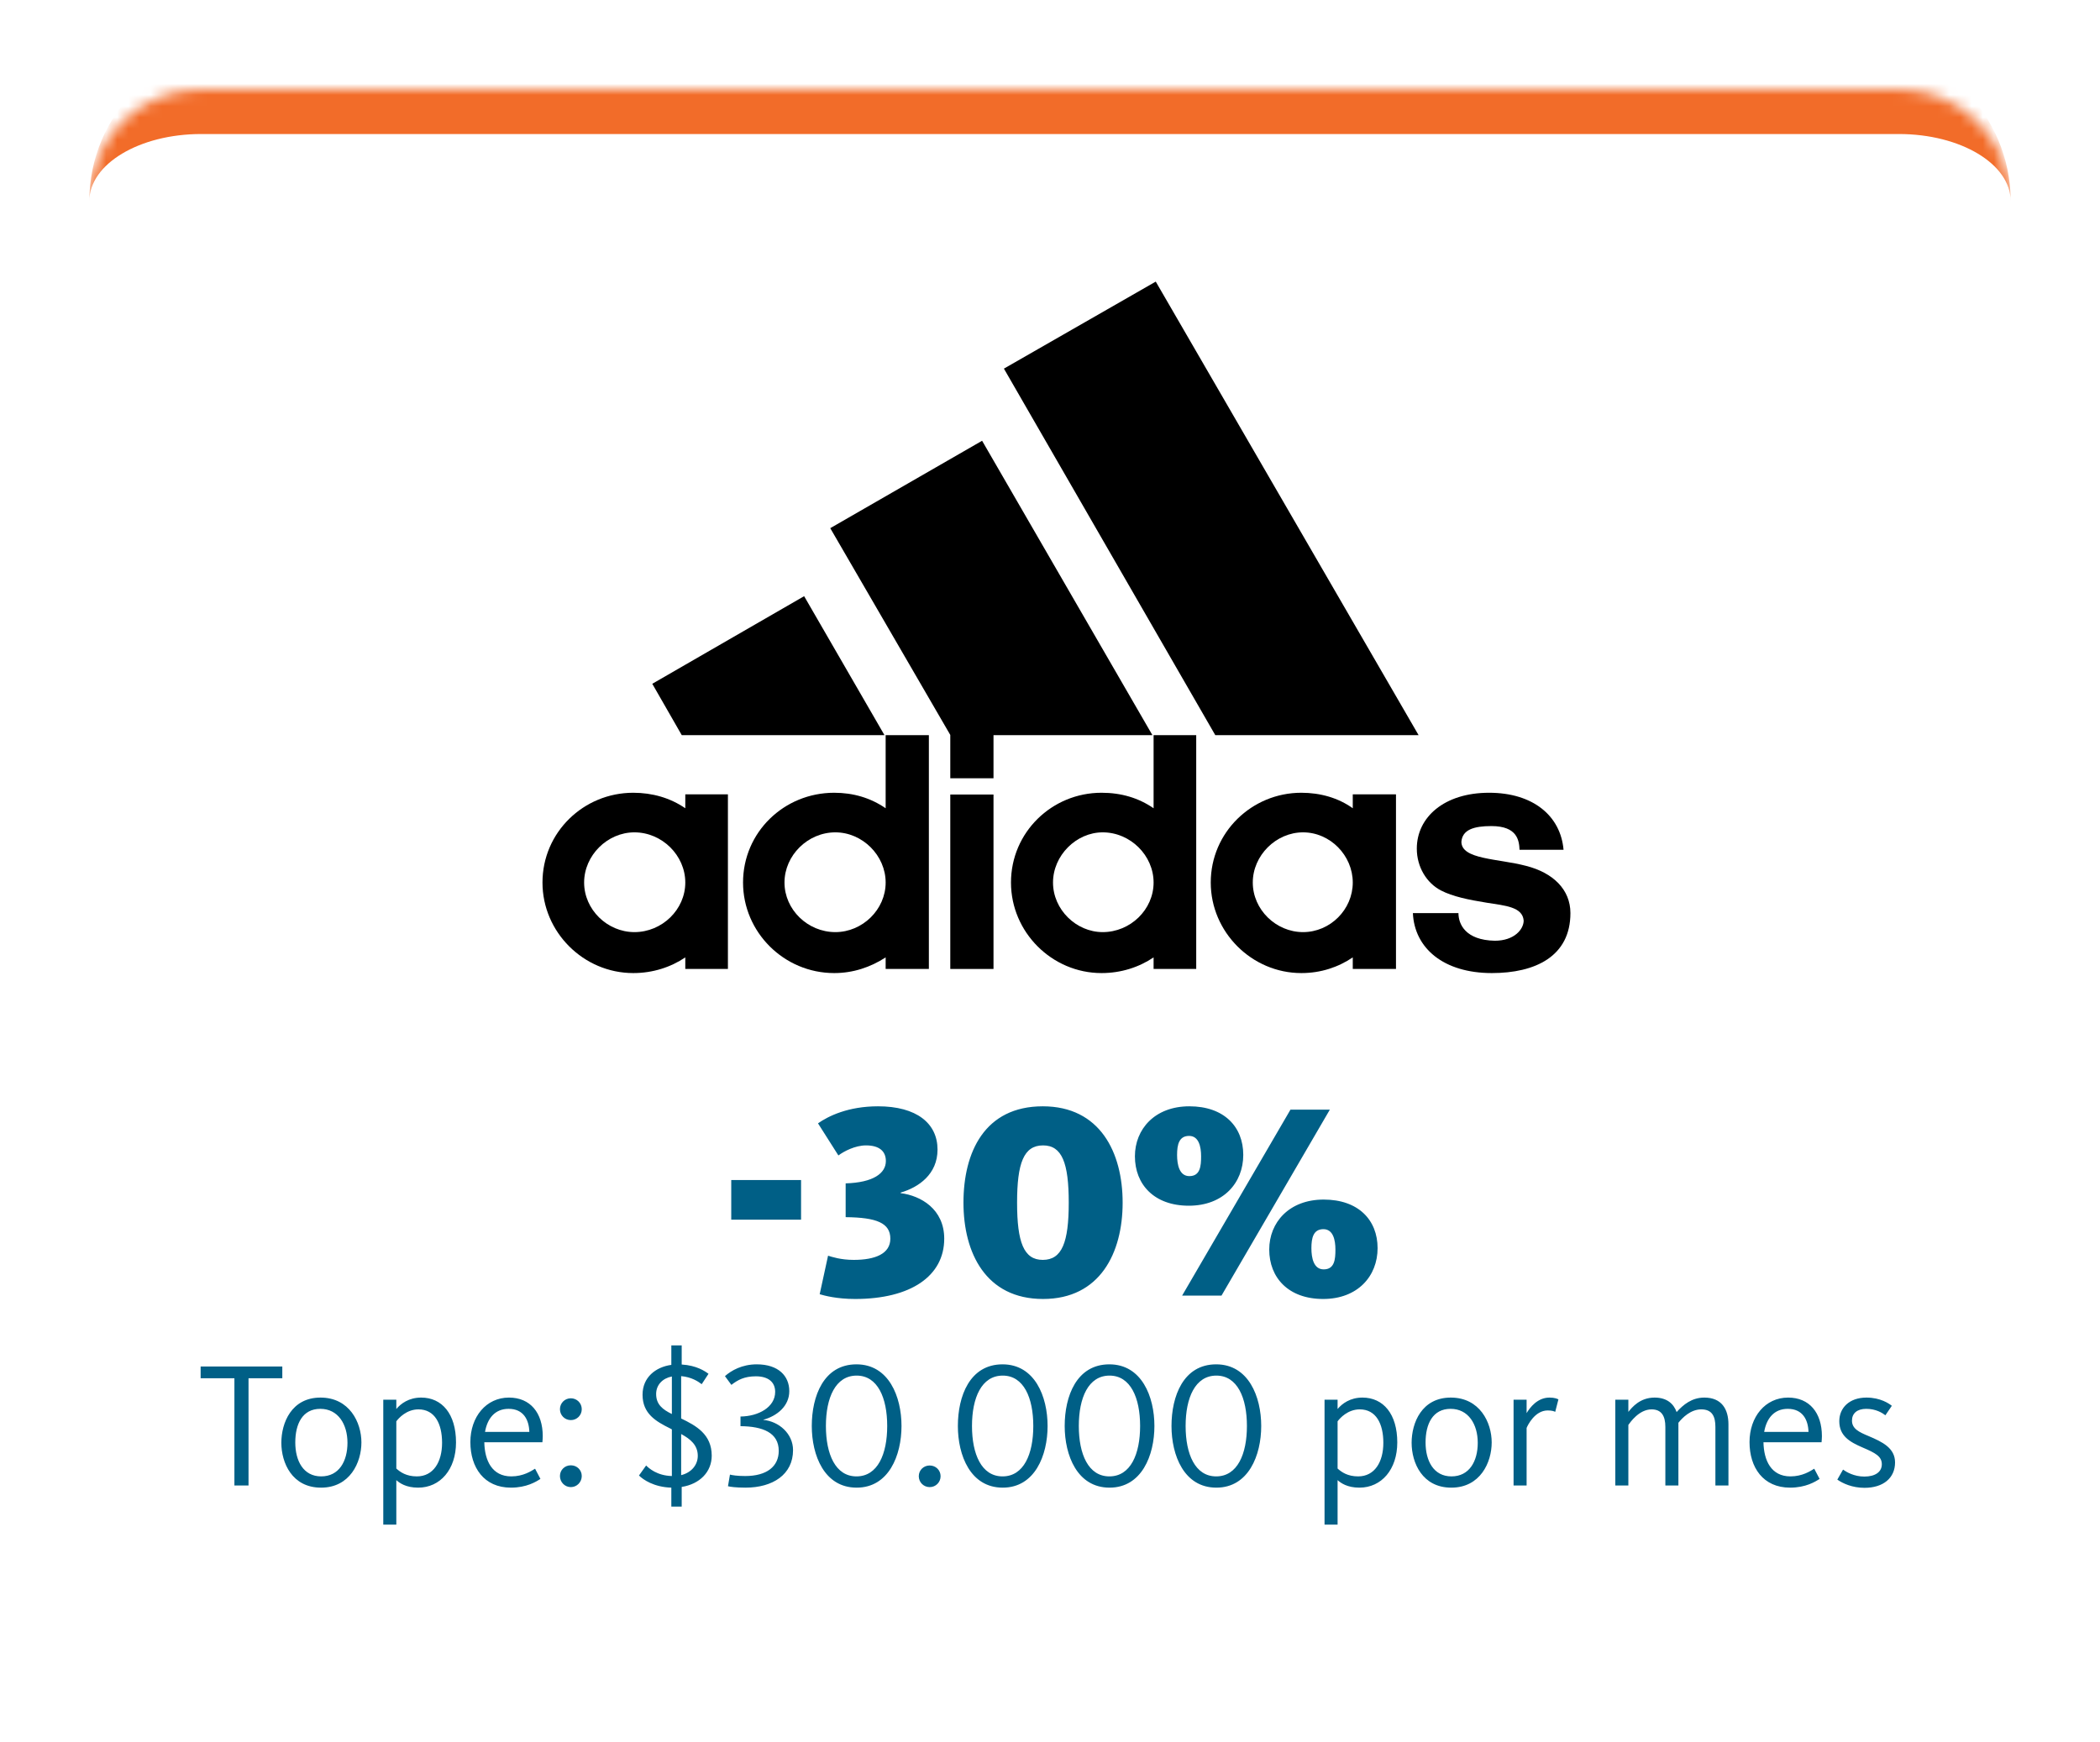 <svg width="188" height="156" viewBox="0 0 188 156" fill="none" xmlns="http://www.w3.org/2000/svg">
<g filter="url(#filter0_d_2001_514)">
<mask id="path-1-inside-1_2001_514" fill="white">
<path d="M8 18C8 12.477 12.477 8 18 8H170C175.523 8 180 12.477 180 18V138C180 143.523 175.523 148 170 148H18C12.477 148 8 143.523 8 138V18Z"/>
</mask>
<path d="M8 18C8 12.477 12.477 8 18 8H170C175.523 8 180 12.477 180 18V138C180 143.523 175.523 148 170 148H18C12.477 148 8 143.523 8 138V18Z" fill="white"/>
<path d="M8 18C8 10.268 14.268 4 22 4H166C173.732 4 180 10.268 180 18C180 14.686 175.523 12 170 12H18C12.477 12 8 14.686 8 18ZM180 148H8H180ZM8 148V8V148ZM180 8V148V8Z" fill="#F26C29" mask="url(#path-1-inside-1_2001_514)"/>
<rect width="172" height="68" transform="translate(8 20)" fill="white"/>
<path d="M108.796 65.818L89.874 33.004L103.467 25.213L126.997 65.818H108.796Z" fill="black"/>
<path d="M58.395 61.221L71.989 53.377L79.181 65.818H61.033L58.395 61.221Z" fill="black"/>
<path d="M85.073 86.753H88.942V71.135H85.073V86.753Z" fill="black"/>
<path d="M133.556 87.121C129.23 87.121 126.627 84.892 126.487 81.751H130.566C130.566 82.734 131.182 84.173 133.82 84.226C135.578 84.226 136.405 83.19 136.405 82.418C136.299 81.19 134.752 81.085 133.099 80.822C131.446 80.558 130.039 80.26 129.019 79.734C127.718 79.067 126.838 77.628 126.838 75.978C126.838 73.188 129.265 70.977 133.31 70.977C137.231 70.977 139.711 73.03 139.975 76.084H136.035C136 75.259 135.842 73.96 133.521 73.96C131.956 73.96 130.918 74.276 130.83 75.364C130.83 76.961 134.083 76.856 136.616 77.522C139.043 78.137 140.59 79.646 140.59 81.751C140.59 85.629 137.442 87.121 133.556 87.121Z" fill="black"/>
<path d="M74.328 47.288L87.921 39.462L103.168 65.818H88.942V69.679H85.073V65.801L74.328 47.288Z" fill="black"/>
<path d="M74.68 87.121C70.178 87.121 66.52 83.454 66.52 79.014C66.52 74.522 70.178 70.977 74.68 70.977C76.385 70.977 77.933 71.433 79.287 72.364V65.818H83.156V86.753H79.287V85.717C77.933 86.595 76.385 87.121 74.68 87.121ZM70.231 79.014C70.231 81.436 72.306 83.454 74.785 83.454C77.212 83.454 79.287 81.436 79.287 79.014C79.287 76.593 77.212 74.522 74.785 74.522C72.306 74.522 70.231 76.593 70.231 79.014Z" fill="black"/>
<path d="M103.274 65.818H107.09V86.753H103.274V85.717C101.972 86.595 100.372 87.121 98.614 87.121C94.164 87.121 90.507 83.454 90.507 79.014C90.507 74.522 94.164 70.977 98.614 70.977C100.372 70.977 101.92 71.433 103.274 72.364V65.818ZM94.27 79.014C94.27 81.436 96.345 83.454 98.719 83.454C101.199 83.454 103.274 81.436 103.274 79.014C103.274 76.593 101.199 74.522 98.719 74.522C96.345 74.522 94.27 76.593 94.27 79.014Z" fill="black"/>
<path d="M116.498 87.121C112.066 87.121 108.391 83.454 108.391 79.014C108.391 74.522 112.066 70.977 116.498 70.977C118.204 70.977 119.804 71.433 121.105 72.364V71.118H124.974V86.753H121.105V85.717C119.804 86.595 118.256 87.121 116.498 87.121ZM112.154 79.014C112.154 81.436 114.229 83.454 116.656 83.454C119.083 83.454 121.105 81.436 121.105 79.014C121.105 76.593 119.083 74.522 116.656 74.522C114.229 74.522 112.154 76.593 112.154 79.014Z" fill="black"/>
<path d="M52.293 79.014C52.293 81.436 54.368 83.454 56.795 83.454C59.275 83.454 61.35 81.436 61.35 79.014C61.35 76.593 59.275 74.522 56.795 74.522C54.368 74.522 52.293 76.593 52.293 79.014ZM56.69 87.121C52.24 87.121 48.565 83.454 48.565 79.014C48.565 74.522 52.24 70.977 56.69 70.977C58.395 70.977 59.996 71.433 61.35 72.364V71.118H65.166V86.753H61.35V85.717C60.048 86.595 58.448 87.121 56.69 87.121Z" fill="black"/>
<rect width="172" height="60" transform="translate(8 88)" fill="white"/>
<path d="M65.464 109.2V105.65H71.714V109.2H65.464ZM76.556 116.3C74.906 116.3 73.806 116 73.381 115.875L74.131 112.425C74.456 112.525 75.256 112.8 76.431 112.8C78.356 112.8 79.706 112.25 79.706 110.9C79.706 109.5 78.481 109 75.706 108.975V105.95C78.181 105.875 79.306 105.05 79.306 103.95C79.306 103.025 78.656 102.55 77.531 102.55C76.556 102.55 75.556 103.075 75.056 103.45L73.231 100.575C74.156 99.925 75.931 99.05 78.606 99.05C82.056 99.05 83.931 100.575 83.931 102.925C83.931 105.125 82.256 106.3 80.631 106.775V106.825C82.431 107.05 84.531 108.25 84.531 110.9C84.531 114.25 81.531 116.3 76.556 116.3ZM93.378 116.3C88.253 116.3 86.253 112.175 86.253 107.675C86.253 103.15 88.153 99.05 93.353 99.05C98.478 99.05 100.503 103.175 100.503 107.675C100.503 112.175 98.478 116.3 93.378 116.3ZM93.353 112.8C95.078 112.8 95.678 111.225 95.678 107.675C95.678 104.125 95.078 102.55 93.378 102.55C91.653 102.55 91.053 104.125 91.053 107.675C91.053 111.225 91.653 112.8 93.353 112.8ZM106.427 107.95C103.327 107.95 101.602 106.05 101.602 103.525C101.602 101.1 103.377 99.05 106.477 99.05C109.577 99.05 111.302 100.875 111.302 103.4C111.302 105.9 109.527 107.95 106.427 107.95ZM106.477 105.3C107.452 105.3 107.527 104.4 107.527 103.525C107.527 102.675 107.327 101.7 106.452 101.7C105.552 101.7 105.377 102.475 105.377 103.4C105.377 104.275 105.577 105.3 106.477 105.3ZM118.452 116.3C115.352 116.3 113.627 114.4 113.627 111.875C113.627 109.45 115.402 107.4 118.502 107.4C121.602 107.4 123.327 109.225 123.327 111.75C123.327 114.25 121.552 116.3 118.452 116.3ZM118.502 113.65C119.477 113.65 119.552 112.75 119.552 111.875C119.552 111.025 119.352 110.05 118.477 110.05C117.577 110.05 117.402 110.825 117.402 111.75C117.402 112.625 117.602 113.65 118.502 113.65ZM105.827 116L115.527 99.35H119.052L109.352 116H105.827Z" fill="#005F86"/>
<path d="M20.985 133V123.4H17.961V122.344H25.273V123.4H22.249V133H20.985ZM28.739 133.192C26.147 133.192 25.187 130.968 25.187 129.176C25.187 127.384 26.099 125.128 28.691 125.128C31.283 125.128 32.355 127.352 32.355 129.144C32.355 130.936 31.331 133.192 28.739 133.192ZM28.755 132.184C30.355 132.184 31.107 130.824 31.107 129.176C31.107 127.528 30.275 126.136 28.675 126.136C27.075 126.136 26.435 127.496 26.435 129.144C26.435 130.792 27.155 132.184 28.755 132.184ZM34.312 136.504V125.32H35.48V126.152C35.88 125.672 36.6 125.128 37.704 125.128C39.576 125.128 40.824 126.6 40.824 129.144C40.824 131.56 39.416 133.192 37.432 133.192C36.344 133.192 35.768 132.776 35.48 132.52V136.504H34.312ZM37.32 132.184C38.792 132.184 39.576 130.904 39.576 129.176C39.576 127.464 38.92 126.184 37.464 126.184C36.392 126.184 35.688 126.968 35.48 127.256V131.48C35.832 131.8 36.376 132.184 37.32 132.184ZM45.741 133.192C43.325 133.192 42.109 131.384 42.109 129.112C42.109 126.856 43.517 125.128 45.565 125.128C47.469 125.128 48.589 126.488 48.589 128.584C48.589 128.76 48.573 128.936 48.557 129.128H43.357C43.389 130.76 44.045 132.184 45.773 132.184C46.845 132.184 47.565 131.704 47.901 131.496L48.381 132.408C47.997 132.664 47.133 133.192 45.741 133.192ZM43.421 128.2H47.389C47.357 127.112 46.861 126.136 45.533 126.136C44.301 126.136 43.629 127 43.421 128.2ZM51.105 133.144C50.56 133.144 50.129 132.696 50.129 132.152C50.129 131.608 50.56 131.192 51.105 131.192C51.648 131.192 52.081 131.608 52.081 132.152C52.081 132.696 51.648 133.144 51.105 133.144ZM51.105 127.144C50.56 127.144 50.129 126.712 50.129 126.168C50.129 125.624 50.56 125.192 51.105 125.192C51.648 125.192 52.081 125.624 52.081 126.168C52.081 126.712 51.648 127.144 51.105 127.144ZM61.028 134.888H60.1V133.192C58.532 133.144 57.572 132.472 57.204 132.104L57.844 131.208C58.068 131.432 58.804 132.12 60.148 132.152V127.976C60.1 127.944 60.052 127.928 60.004 127.896C58.708 127.256 57.524 126.568 57.524 124.872C57.524 123.32 58.692 122.392 60.1 122.2V120.456H61.028V122.168C62.356 122.248 63.108 122.76 63.428 123L62.82 123.928C62.484 123.672 61.892 123.288 60.98 123.208V127C62.308 127.64 63.716 128.408 63.716 130.328C63.716 131.784 62.644 132.872 61.028 133.128V134.888ZM62.468 130.344C62.468 129.384 61.812 128.84 60.98 128.392V132.072C61.892 131.848 62.468 131.16 62.468 130.344ZM58.74 124.808C58.74 125.752 59.332 126.2 60.148 126.6V123.24C59.316 123.4 58.74 123.992 58.74 124.808ZM66.74 133.192C65.86 133.192 65.332 133.112 65.172 133.064L65.348 132.024C65.524 132.072 65.972 132.152 66.708 132.152C68.66 132.152 69.716 131.288 69.716 129.896C69.716 128.264 68.276 127.704 66.292 127.688V126.824C67.892 126.808 69.396 125.992 69.396 124.616C69.396 123.736 68.772 123.224 67.668 123.224C66.644 123.224 66.052 123.544 65.476 123.992L64.9 123.208C65.46 122.712 66.42 122.152 67.748 122.152C69.684 122.152 70.66 123.192 70.66 124.552C70.66 125.896 69.556 126.776 68.34 127.112V127.128C69.732 127.256 70.996 128.36 70.996 129.832C70.996 132.024 69.172 133.192 66.74 133.192ZM76.69 133.192C73.794 133.192 72.674 130.296 72.674 127.672C72.674 125.016 73.73 122.152 76.674 122.152C79.57 122.152 80.706 125.048 80.706 127.672C80.706 130.296 79.57 133.192 76.69 133.192ZM76.674 132.184C78.578 132.184 79.426 130.184 79.426 127.672C79.426 125.16 78.578 123.16 76.69 123.16C74.786 123.16 73.938 125.16 73.938 127.672C73.938 130.184 74.786 132.184 76.674 132.184ZM83.229 133.144C82.685 133.144 82.253 132.712 82.253 132.168C82.253 131.624 82.685 131.208 83.229 131.208C83.773 131.208 84.205 131.624 84.205 132.168C84.205 132.712 83.773 133.144 83.229 133.144ZM89.768 133.192C86.872 133.192 85.752 130.296 85.752 127.672C85.752 125.016 86.808 122.152 89.752 122.152C92.648 122.152 93.784 125.048 93.784 127.672C93.784 130.296 92.648 133.192 89.768 133.192ZM89.752 132.184C91.656 132.184 92.504 130.184 92.504 127.672C92.504 125.16 91.656 123.16 89.768 123.16C87.864 123.16 87.016 125.16 87.016 127.672C87.016 130.184 87.864 132.184 89.752 132.184ZM99.331 133.192C96.435 133.192 95.315 130.296 95.315 127.672C95.315 125.016 96.371 122.152 99.315 122.152C102.211 122.152 103.347 125.048 103.347 127.672C103.347 130.296 102.211 133.192 99.331 133.192ZM99.315 132.184C101.219 132.184 102.067 130.184 102.067 127.672C102.067 125.16 101.219 123.16 99.331 123.16C97.427 123.16 96.579 125.16 96.579 127.672C96.579 130.184 97.427 132.184 99.315 132.184ZM108.893 133.192C105.997 133.192 104.877 130.296 104.877 127.672C104.877 125.016 105.933 122.152 108.877 122.152C111.773 122.152 112.909 125.048 112.909 127.672C112.909 130.296 111.773 133.192 108.893 133.192ZM108.877 132.184C110.781 132.184 111.629 130.184 111.629 127.672C111.629 125.16 110.781 123.16 108.893 123.16C106.989 123.16 106.141 125.16 106.141 127.672C106.141 130.184 106.989 132.184 108.877 132.184ZM118.578 136.504V125.32H119.746V126.152C120.146 125.672 120.866 125.128 121.97 125.128C123.842 125.128 125.09 126.6 125.09 129.144C125.09 131.56 123.682 133.192 121.698 133.192C120.61 133.192 120.034 132.776 119.746 132.52V136.504H118.578ZM121.586 132.184C123.058 132.184 123.842 130.904 123.842 129.176C123.842 127.464 123.186 126.184 121.73 126.184C120.658 126.184 119.954 126.968 119.746 127.256V131.48C120.098 131.8 120.642 132.184 121.586 132.184ZM129.926 133.192C127.334 133.192 126.374 130.968 126.374 129.176C126.374 127.384 127.286 125.128 129.878 125.128C132.47 125.128 133.542 127.352 133.542 129.144C133.542 130.936 132.518 133.192 129.926 133.192ZM129.942 132.184C131.542 132.184 132.294 130.824 132.294 129.176C132.294 127.528 131.462 126.136 129.862 126.136C128.262 126.136 127.622 127.496 127.622 129.144C127.622 130.792 128.342 132.184 129.942 132.184ZM135.5 133V125.32H136.668V126.52C136.972 126.008 137.644 125.128 138.716 125.128C139.18 125.128 139.42 125.24 139.516 125.288L139.228 126.408C139.148 126.36 138.956 126.28 138.556 126.28C137.404 126.28 136.764 127.608 136.668 127.848V133H135.5ZM144.609 133V125.32H145.777V126.408C146.113 125.992 146.817 125.128 148.129 125.128C149.249 125.128 149.841 125.704 150.097 126.424C150.689 125.768 151.457 125.128 152.577 125.128C154.129 125.128 154.737 126.168 154.737 127.528V133H153.569V127.752C153.569 126.824 153.281 126.184 152.305 126.184C151.361 126.184 150.625 126.92 150.257 127.384V133H149.089V127.752C149.089 126.792 148.753 126.184 147.857 126.184C146.737 126.184 145.937 127.352 145.777 127.576V133H144.609ZM160.256 133.192C157.84 133.192 156.624 131.384 156.624 129.112C156.624 126.856 158.032 125.128 160.08 125.128C161.984 125.128 163.104 126.488 163.104 128.584C163.104 128.76 163.088 128.936 163.072 129.128H157.872C157.904 130.76 158.56 132.184 160.288 132.184C161.36 132.184 162.08 131.704 162.416 131.496L162.896 132.408C162.512 132.664 161.648 133.192 160.256 133.192ZM157.936 128.2H161.904C161.872 127.112 161.376 126.136 160.048 126.136C158.816 126.136 158.144 127 157.936 128.2ZM166.916 133.208C165.812 133.208 164.964 132.808 164.484 132.472L164.996 131.576C165.284 131.784 165.972 132.2 166.9 132.2C167.86 132.2 168.468 131.8 168.468 131.096C168.468 130.392 167.892 130.088 166.772 129.608C165.572 129.096 164.66 128.552 164.66 127.24C164.66 126.056 165.556 125.128 167.092 125.128C168.356 125.128 169.124 125.672 169.364 125.864L168.788 126.712C168.516 126.504 167.94 126.136 167.076 126.136C166.26 126.136 165.796 126.536 165.796 127.192C165.796 127.912 166.42 128.216 167.268 128.568C168.516 129.096 169.652 129.64 169.652 130.936C169.652 132.328 168.596 133.208 166.916 133.208Z" fill="#005F86"/>
</g>
<defs>
<filter id="filter0_d_2001_514" x="0" y="0" width="188" height="156" filterUnits="userSpaceOnUse" color-interpolation-filters="sRGB">
<feFlood flood-opacity="0" result="BackgroundImageFix"/>
<feColorMatrix in="SourceAlpha" type="matrix" values="0 0 0 0 0 0 0 0 0 0 0 0 0 0 0 0 0 0 127 0" result="hardAlpha"/>
<feOffset/>
<feGaussianBlur stdDeviation="4"/>
<feComposite in2="hardAlpha" operator="out"/>
<feColorMatrix type="matrix" values="0 0 0 0 0 0 0 0 0 0 0 0 0 0 0 0 0 0 0.1 0"/>
<feBlend mode="normal" in2="BackgroundImageFix" result="effect1_dropShadow_2001_514"/>
<feBlend mode="normal" in="SourceGraphic" in2="effect1_dropShadow_2001_514" result="shape"/>
</filter>
</defs>
</svg>

